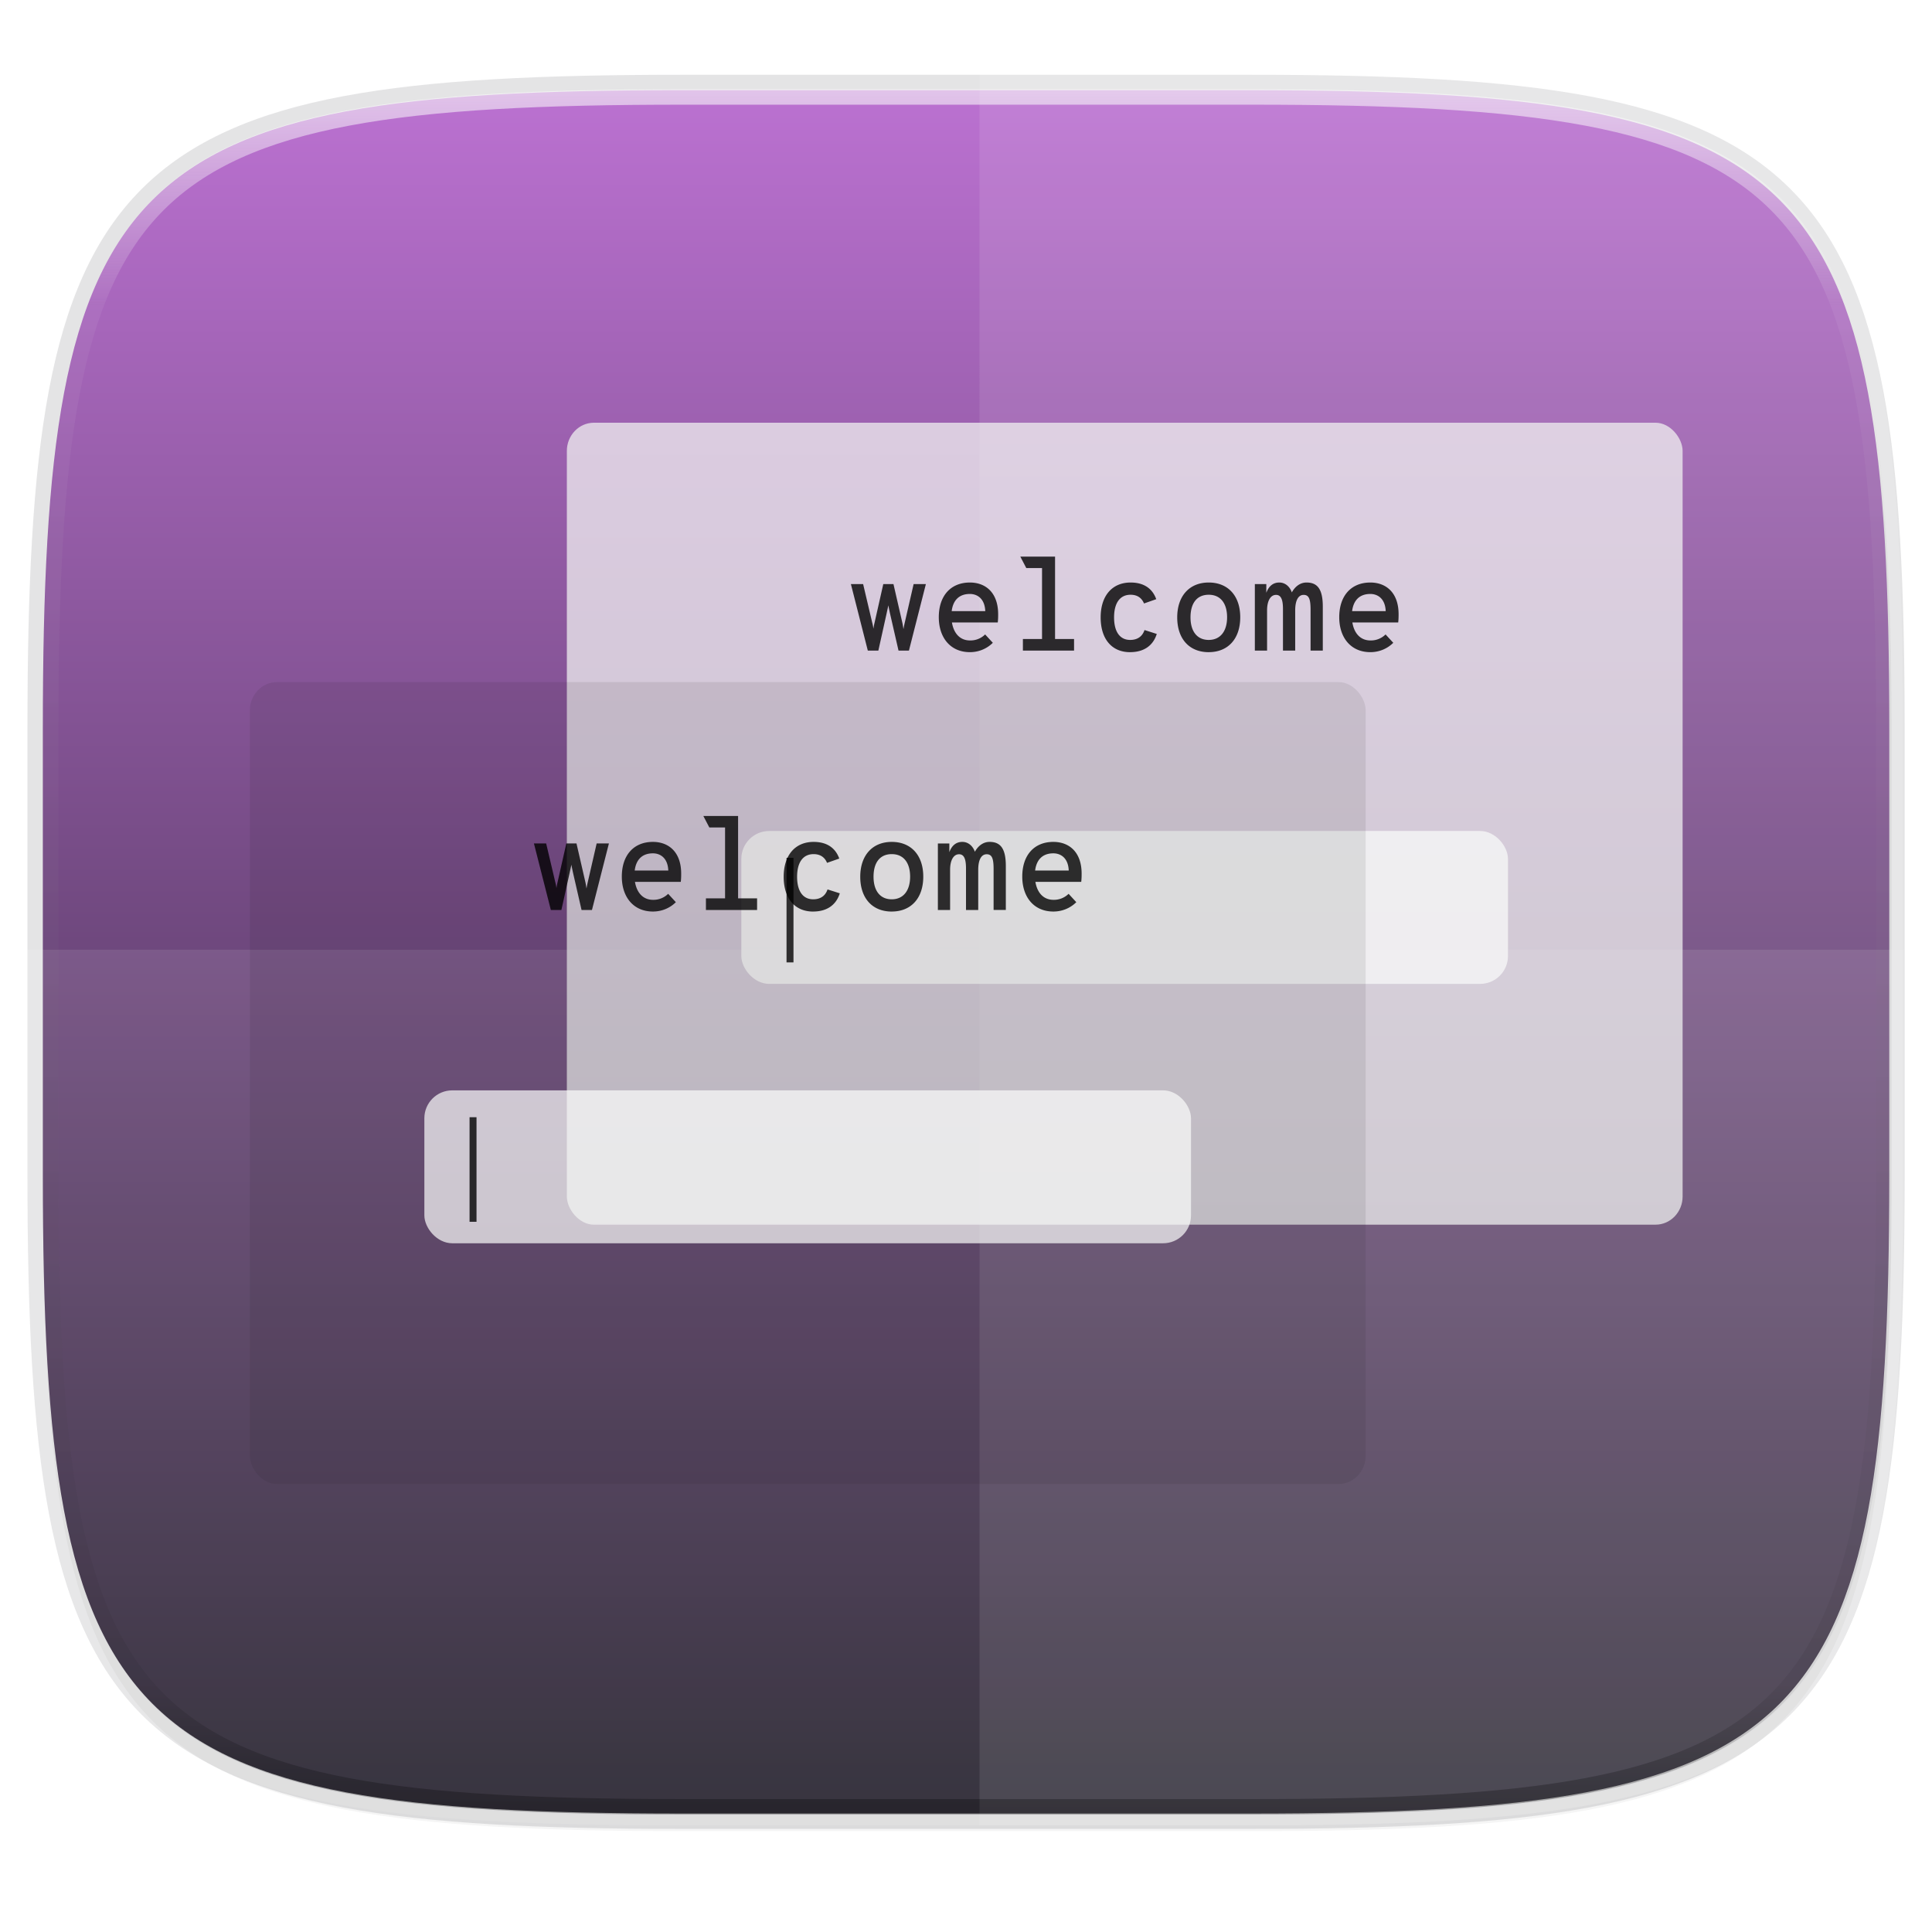 <svg width="256" height="256" viewBox="0 0 67.73 67.73" xmlns="http://www.w3.org/2000/svg" xmlns:xlink="http://www.w3.org/1999/xlink">
    <defs>
        <linearGradient id="d" x1="168" x2="168" y1="284" y2="28" gradientTransform="matrix(.27 0 0 .27 -7.129 220.56)" gradientUnits="userSpaceOnUse">
            <stop offset="0" stop-color="#16181D"/>
            <stop offset="1" stop-color="#C677DD"/>
        </linearGradient>
        <linearGradient id="a">
            <stop offset="0" stop-color="#FBFCFB"/>
            <stop offset="1" stop-color="#FBFCFB"/>
        </linearGradient>
        <filter id="c" x="-.02" y="-.03" width="1.046" height="1.05" color-interpolation-filters="sRGB">
            <feGaussianBlur stdDeviation="2.32"/>
        </filter>
        <filter id="b" x="-.01" y="-.01" width="1.023" height="1.025" color-interpolation-filters="sRGB">
            <feGaussianBlur stdDeviation="1.16"/>
        </filter>
        <linearGradient id="f" x1="296" x2="296" y1="-212" y2="236" gradientUnits="userSpaceOnUse">
            <stop offset="0" stop-color="#FBFCFB"/>
            <stop offset=".125" stop-color="#FBFCFB" stop-opacity=".098"/>
            <stop offset=".925" stop-opacity=".098"/>
            <stop offset="1" stop-opacity=".498"/>
        </linearGradient>
        <clipPath id="e">
            <path d="M361.938-212C507.235-212 528-191.287 528-46.125v116.25C528 215.286 507.235 236 361.937 236H214.063C68.766 236 48 215.286 48 70.125v-116.25C48-191.287 68.765-212 214.063-212z" fill="#C677DD"/>
        </clipPath>
        <linearGradient id="h" x1="34.107" x2="34.117" y1="248.32" y2="277.587" gradientUnits="userSpaceOnUse" xlink:href="#a"/>
        <filter id="g" x="-.04" y="-.06" width="1.083" height="1.115" color-interpolation-filters="sRGB">
            <feGaussianBlur stdDeviation=".728"/>
        </filter>
    </defs>
    <path d="M43.837 3.161c19.594 0 22.395 2.793 22.395 22.369v15.677c0 19.575-2.8 22.369-22.395 22.369H23.896c-19.594 0-22.394-2.794-22.394-22.37V25.53c0-19.576 2.8-22.369 22.394-22.369z" fill="none" opacity=".115" stroke-linecap="round" stroke-linejoin="round" stroke-width="1.079" stroke="#16181D"/>
    <path transform="matrix(.27 0 0 .27 -7.129 -8.706)" d="M188.969 44C261.617 44 272 54.357 272 126.938v58.124C272 257.644 261.617 268 188.969 268H115.03C42.383 268 32 257.643 32 185.062v-58.125C32 54.358 42.383 44 115.031 44z" filter="url(#b)" opacity=".1"/>
    <path transform="matrix(.27 0 0 .27 -7.129 -8.706)" d="M188.969 46C261.617 46 272 56.357 272 128.938v58.125c0 72.58-10.383 82.937-83.031 82.937H115.03C42.383 270 32 259.643 32 187.062v-58.125C32 56.358 42.383 46 115.031 46z" filter="url(#c)" opacity=".2"/>
    <path d="M43.837 232.428c19.594 0 22.395 2.793 22.395 22.369v15.676c0 19.576-2.8 22.37-22.395 22.37H23.896c-19.594 0-22.394-2.794-22.394-22.37v-15.676c0-19.576 2.8-22.37 22.394-22.37z" fill="url(#d)" transform="translate(0 -229.267)"/>
    <path d="M.953 33.295v7.966c0 19.893 2.846 22.731 22.76 22.731h20.27c19.914 0 22.76-2.838 22.76-22.731v-7.966z" fill="#FBFCFB" opacity=".1"/>
    <path d="M34.34 63.992h9.63c2.487 0 4.707-.044 6.688-.16.991-.059 1.922-.135 2.797-.233a33.326 33.326 0 0 0 2.46-.36c.765-.145 1.478-.315 2.142-.512a14.451 14.451 0 0 0 1.848-.682 10.633 10.633 0 0 0 1.573-.873 8.95 8.95 0 0 0 1.319-1.086c.4-.4.76-.838 1.086-1.318.325-.481.615-1.004.873-1.573s.484-1.183.682-1.847c.198-.664.367-1.377.511-2.143.145-.766.264-1.585.362-2.46s.174-1.805.232-2.796c.117-1.981.161-4.201.161-6.688V25.33c0-2.487-.044-4.707-.16-6.688a53.51 53.51 0 0 0-.233-2.797 33.287 33.287 0 0 0-.362-2.459 21.387 21.387 0 0 0-.511-2.143 14.444 14.444 0 0 0-.682-1.848 10.627 10.627 0 0 0-.873-1.572 8.951 8.951 0 0 0-1.086-1.318c-.4-.4-.838-.76-1.32-1.086a10.633 10.633 0 0 0-1.572-.873 14.451 14.451 0 0 0-1.848-.682 21.394 21.394 0 0 0-2.143-.511 33.304 33.304 0 0 0-2.459-.362 53.527 53.527 0 0 0-2.797-.232c-1.981-.116-4.2-.16-6.687-.16h-9.632z" fill="#FBFCFB" opacity=".1"/>
    <path transform="matrix(.135 0 0 .135 -4.971 31.75)" d="M361.938-212C507.235-212 528-191.287 528-46.125v116.25C528 215.286 507.235 236 361.937 236H214.063C68.766 236 48 215.286 48 70.125v-116.25C48-191.287 68.765-212 214.063-212z" clip-path="url(#e)" fill="none" opacity=".6" stroke-linecap="round" stroke-linejoin="round" stroke-width="8" stroke="url(#f)"/>
    <g transform="matrix(.924 0 0 .924 8.137 -213.797)">
        <rect x="12.7" y="247.42" width="42.333" height="30.427" rx="1.027" ry="1.071" fill="#16181D" filter="url(#g)" opacity=".3"/>
        <rect x="12.7" y="247.42" width="42.333" height="30.427" rx="1.027" ry="1.071" fill="url(#h)" opacity=".7"/>
        <rect x="19.32" y="262.91" width="29.087" height="5.801" rx="1.058" ry="1.058" fill="#FBFCFB" opacity=".7"/>
        <path d="M24.119 256.066h.4l.316-1.423c.015-.074.044-.197.064-.296.015.099.045.227.06.301l.325 1.418h.395l.643-2.524h-.465l-.336 1.462c-.02.084-.034.158-.049.247-.015-.089-.025-.168-.044-.247l-.336-1.462h-.386l-.33 1.462c-.02.079-.03.148-.045.232a1.544 1.544 0 0 0-.044-.227l-.346-1.467h-.464zM29.064 254.688c0-.83-.484-1.205-1.072-1.205-.716 0-1.18.489-1.18 1.318 0 .771.44 1.324 1.18 1.324.36 0 .662-.148.87-.355l-.292-.317a.793.793 0 0 1-.573.228c-.38 0-.617-.267-.687-.682h1.739c.015-.123.015-.237.015-.311zm-1.763-.119c.049-.4.271-.652.691-.652.267 0 .563.163.583.652zM31.223 255.626V252.5h-1.318l.227.435h.597v2.691h-.726v.44h1.941v-.44zM34.07 256.125c.523 0 .873-.247 1.012-.691l-.465-.148c-.079.237-.261.375-.543.375-.4 0-.612-.321-.612-.855 0-.523.207-.859.627-.859.272 0 .43.138.509.331l.464-.163c-.153-.425-.494-.632-.973-.632-.696 0-1.136.499-1.136 1.323 0 .835.435 1.32 1.116 1.32zM37.053 256.125c.731 0 1.196-.504 1.196-1.324 0-.814-.465-1.318-1.196-1.318-.73 0-1.195.509-1.195 1.323 0 .82.464 1.32 1.195 1.32zm0-.464c-.449 0-.691-.336-.691-.855 0-.538.242-.859.691-.859.455 0 .697.336.697.854 0 .524-.252.86-.697.86zM40.764 253.483c-.262 0-.45.178-.558.375-.06-.183-.223-.375-.475-.375-.237 0-.4.138-.493.39v-.33h-.435v2.523h.464v-1.526c0-.35.124-.588.341-.588.207 0 .262.222.262.538v1.576h.464v-1.526c0-.35.104-.588.321-.588.212 0 .262.183.262.573v1.54h.464v-1.668c0-.662-.202-.914-.617-.914zM44.257 254.688c0-.83-.484-1.205-1.072-1.205-.716 0-1.18.489-1.18 1.318 0 .771.439 1.324 1.18 1.324.36 0 .662-.148.87-.355l-.292-.317a.793.793 0 0 1-.573.228c-.38 0-.618-.267-.687-.682h1.739c.015-.123.015-.237.015-.311zm-1.764-.119c.05-.4.272-.652.692-.652.267 0 .563.163.583.652zM21.035 263.928v3.968h.264v-3.968z" opacity=".8"/>
    </g>
    <g transform="matrix(.924 0 0 .924 -2.975 -204.704)">
        <rect x="12.7" y="247.42" width="42.333" height="30.427" rx="1.027" ry="1.071" fill="#16181D" filter="url(#g)" opacity=".3"/>
        <rect x="12.7" y="247.42" width="42.333" height="30.427" rx="1.027" ry="1.071" fill="url(#h)" opacity=".7"/>
        <rect x="19.32" y="262.91" width="29.087" height="5.801" rx="1.058" ry="1.058" fill="#FBFCFB" opacity=".7"/>
        <path d="M24.119 256.066h.4l.316-1.423c.015-.074.044-.197.064-.296.015.099.045.227.06.301l.325 1.418h.395l.643-2.524h-.465l-.336 1.462c-.02.084-.034.158-.049.247-.015-.089-.025-.168-.044-.247l-.336-1.462h-.386l-.33 1.462c-.02.079-.03.148-.045.232a1.544 1.544 0 0 0-.044-.227l-.346-1.467h-.464zM29.064 254.688c0-.83-.484-1.205-1.072-1.205-.716 0-1.18.489-1.18 1.318 0 .771.44 1.324 1.18 1.324.36 0 .662-.148.87-.355l-.292-.317a.793.793 0 0 1-.573.228c-.38 0-.617-.267-.687-.682h1.739c.015-.123.015-.237.015-.311zm-1.763-.119c.049-.4.271-.652.691-.652.267 0 .563.163.583.652zM31.223 255.626V252.5h-1.318l.227.435h.597v2.691h-.726v.44h1.941v-.44zM34.07 256.125c.523 0 .873-.247 1.012-.691l-.465-.148c-.079.237-.261.375-.543.375-.4 0-.612-.321-.612-.855 0-.523.207-.859.627-.859.272 0 .43.138.509.331l.464-.163c-.153-.425-.494-.632-.973-.632-.696 0-1.136.499-1.136 1.323 0 .835.435 1.32 1.116 1.32zM37.053 256.125c.731 0 1.196-.504 1.196-1.324 0-.814-.465-1.318-1.196-1.318-.73 0-1.195.509-1.195 1.323 0 .82.464 1.32 1.195 1.32zm0-.464c-.449 0-.691-.336-.691-.855 0-.538.242-.859.691-.859.455 0 .697.336.697.854 0 .524-.252.86-.697.86zM40.764 253.483c-.262 0-.45.178-.558.375-.06-.183-.223-.375-.475-.375-.237 0-.4.138-.493.39v-.33h-.435v2.523h.464v-1.526c0-.35.124-.588.341-.588.207 0 .262.222.262.538v1.576h.464v-1.526c0-.35.104-.588.321-.588.212 0 .262.183.262.573v1.54h.464v-1.668c0-.662-.202-.914-.617-.914zM44.257 254.688c0-.83-.484-1.205-1.072-1.205-.716 0-1.18.489-1.18 1.318 0 .771.439 1.324 1.18 1.324.36 0 .662-.148.87-.355l-.292-.317a.793.793 0 0 1-.573.228c-.38 0-.618-.267-.687-.682h1.739c.015-.123.015-.237.015-.311zm-1.764-.119c.05-.4.272-.652.692-.652.267 0 .563.163.583.652zM21.035 263.928v3.968h.264v-3.968z" opacity=".8"/>
    </g>
</svg>
